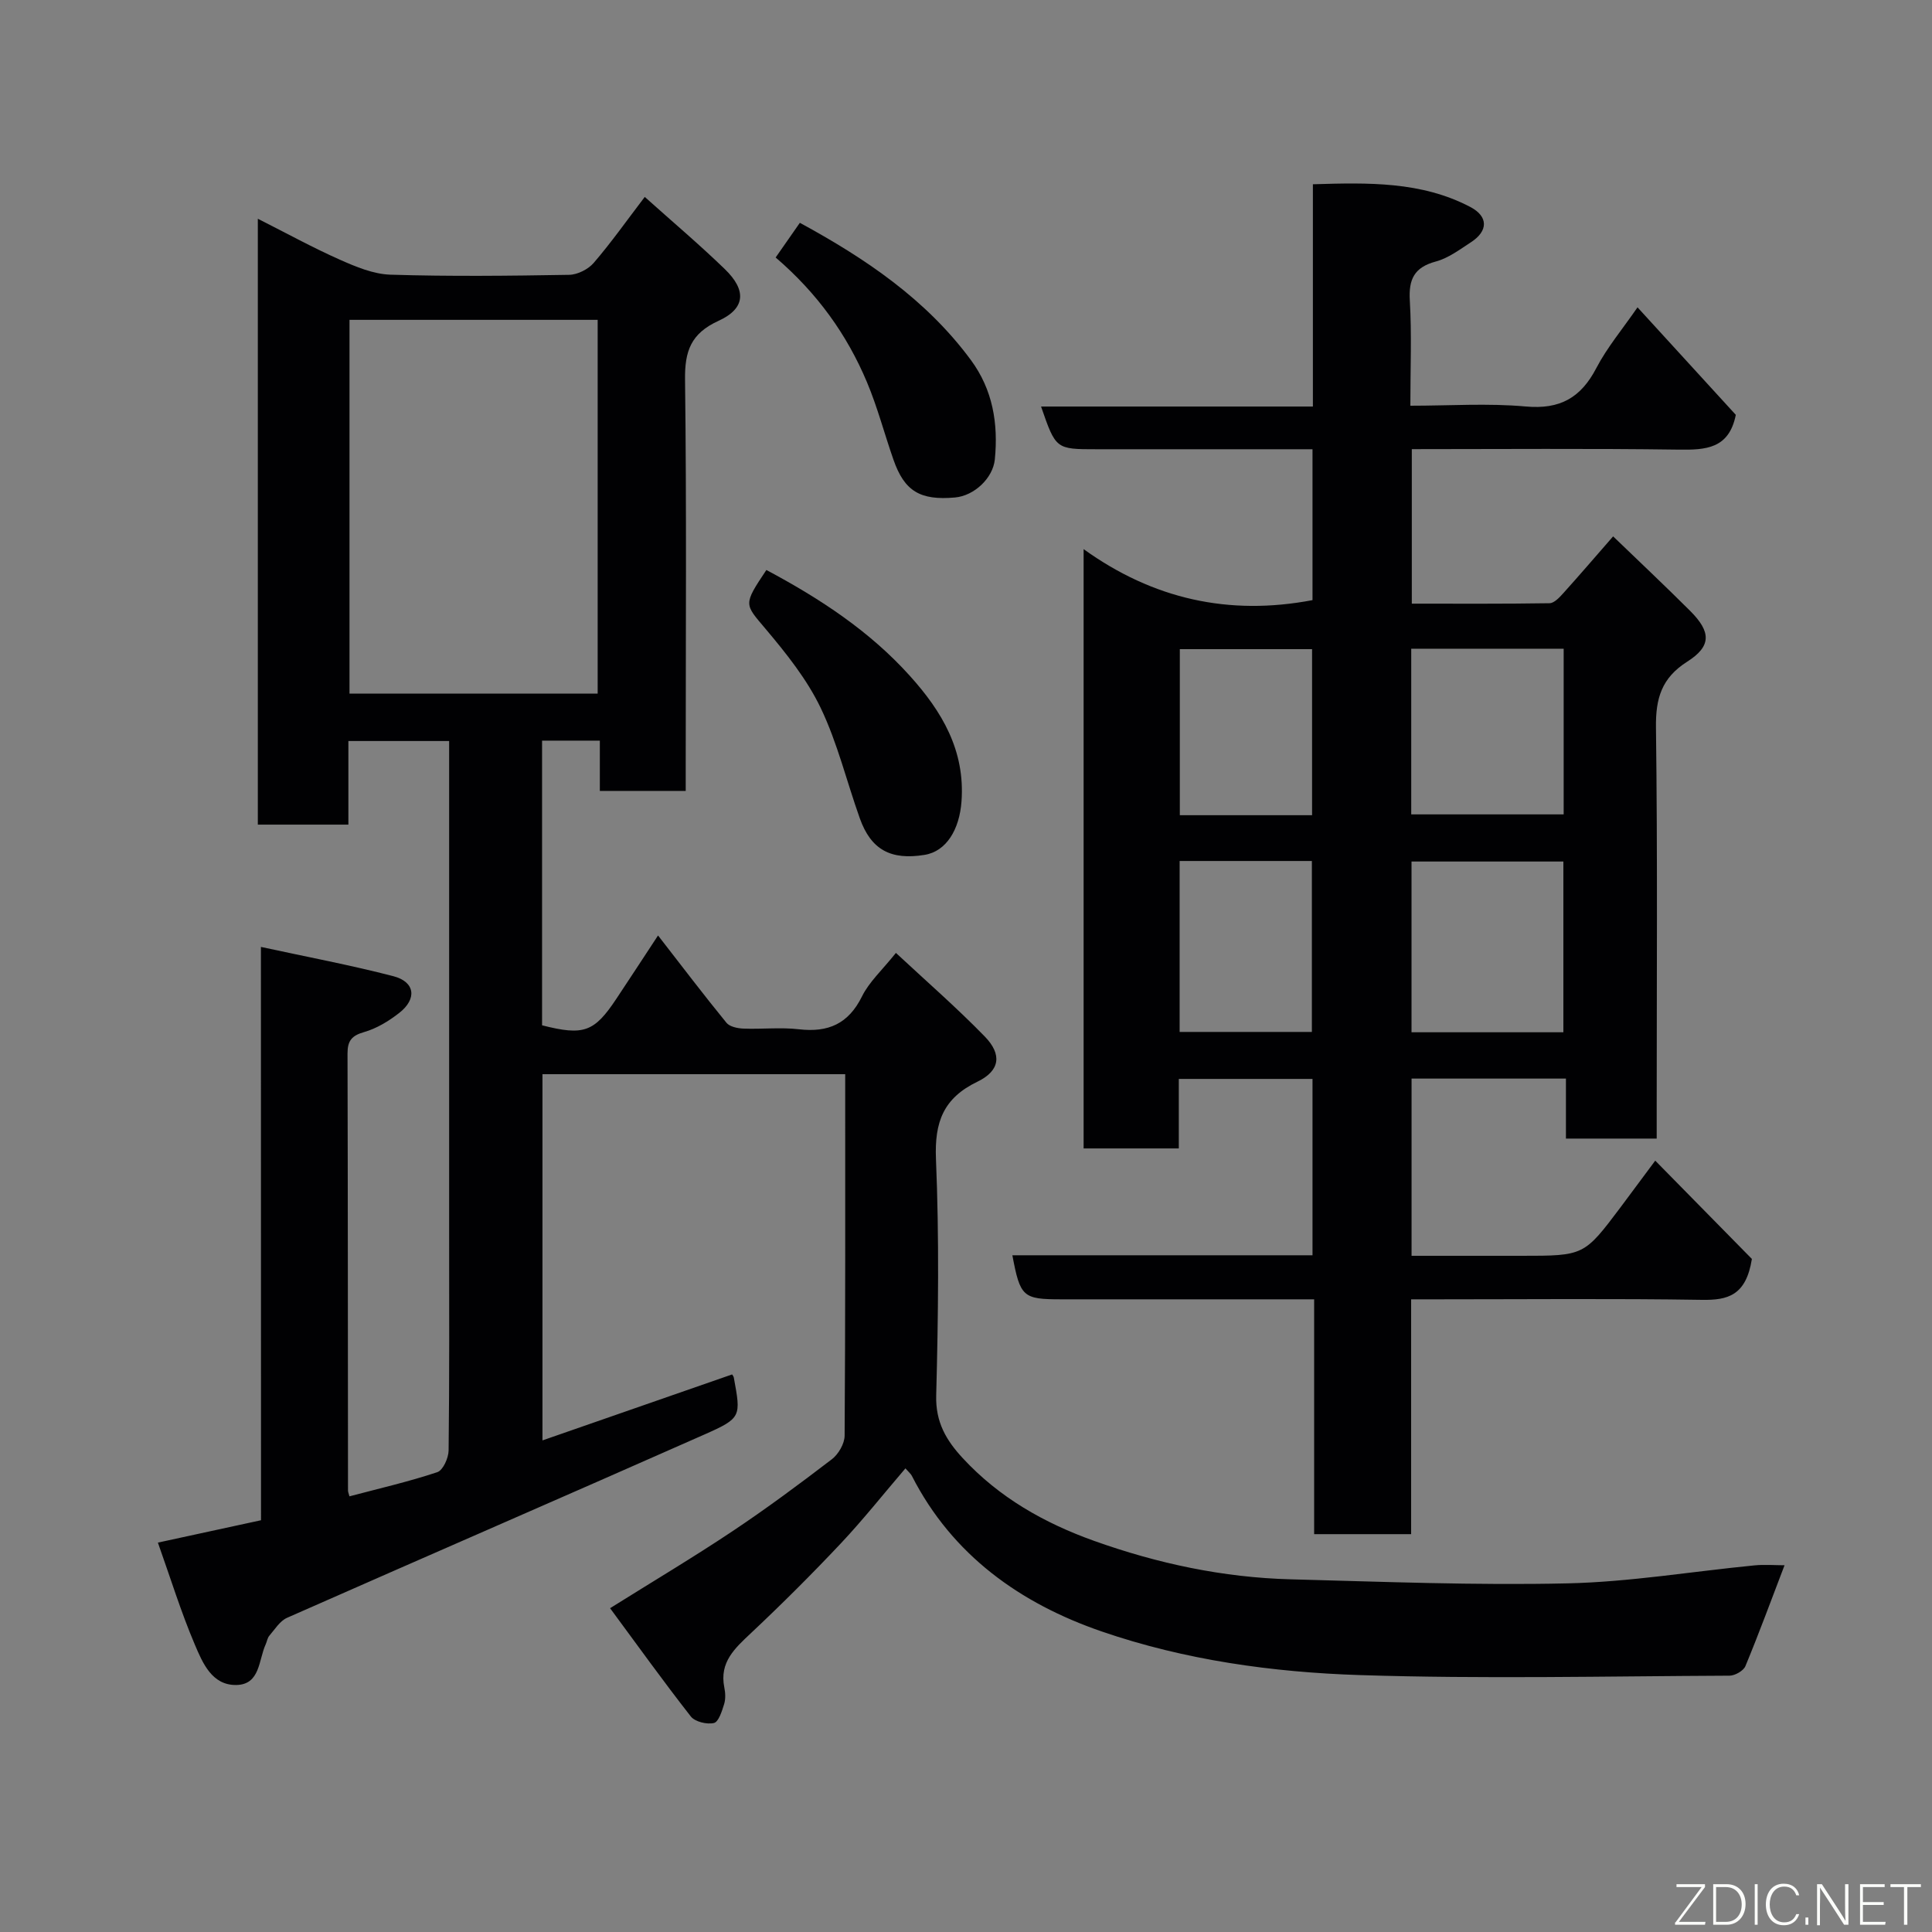 <svg enable-background="new 0 0 400 400" viewBox="0 0 400 400" xmlns="http://www.w3.org/2000/svg"><rect x="0" y="0" width="400" height="400" fill="#808080" stroke="none"/><path d="m54.02 196.05c9.7 2.1 18.64 3.78 27.42 6.06 4.5 1.17 4.95 4.69 1.21 7.61-2.16 1.69-4.67 3.22-7.27 3.96s-3.43 1.84-3.43 4.43c.08 30.16.07 60.33.1 90.49 0 .32.16.64.3 1.2 6.08-1.61 12.23-3.02 18.18-5 1.19-.39 2.33-2.94 2.35-4.5.18-15 .11-30 .11-44.99 0-33.83 0-67.65 0-101.89-6.86 0-13.58 0-20.86 0v17.31c-6.48 0-12.41 0-18.75 0 0-41.41 0-82.93 0-125.44 5.95 3 11.34 5.97 16.95 8.46 3.33 1.48 6.97 3.01 10.52 3.12 12.32.38 24.66.24 36.99.03 1.74-.03 3.95-1.15 5.09-2.48 3.62-4.21 6.83-8.76 10.56-13.65 5.65 5.07 11.28 9.82 16.56 14.93 4.56 4.4 4.31 8.17-1.3 10.73-5.71 2.61-7 6.26-6.92 12.19.33 26.49.14 52.99.14 79.49v5.64c-6.03 0-11.63 0-17.78 0 0-3.32 0-6.71 0-10.41-4.26 0-7.98 0-11.96 0v58.94c8.62 2.19 10.79 1.42 15.38-5.49 2.79-4.2 5.55-8.42 8.63-13.11 4.94 6.36 9.45 12.3 14.17 18.08.67.82 2.3 1.15 3.51 1.2 3.83.15 7.7-.3 11.49.14 6.06.7 10.25-1.12 13.06-6.81 1.48-3 4.15-5.41 7.02-9 6.16 5.74 12.53 11.28 18.39 17.3 3.63 3.73 3.17 7.1-1.51 9.36-7.05 3.4-8.9 8.34-8.59 15.98.68 16.3.48 32.66.05 48.98-.15 5.56 2.09 9.31 5.52 13.01 7.54 8.14 16.85 13.41 27.17 17.1 13.16 4.7 26.71 7.59 40.68 7.96 19.1.5 38.21 1.27 57.29.84 12.92-.29 25.8-2.46 38.71-3.72 2.12-.21 4.28-.03 6.27-.03-2.72 7.11-5.27 14.05-8.1 20.88-.4.97-2.15 1.97-3.28 1.98-25.5.11-51.01.7-76.49-.12-18.12-.58-36.29-3.11-53.5-9.03-16.8-5.78-30.91-15.75-39.31-32.22-.22-.43-.63-.75-1.33-1.55-4.51 5.26-8.74 10.61-13.4 15.56-5.99 6.36-12.19 12.54-18.55 18.52-3.36 3.16-6.6 6.04-5.55 11.27.23 1.12.29 2.41-.04 3.47-.45 1.45-1.14 3.67-2.11 3.9-1.45.34-3.91-.25-4.78-1.35-5.71-7.29-11.11-14.83-16.72-22.42 9.05-5.66 17.31-10.58 25.3-15.91 7.06-4.71 13.88-9.77 20.62-14.93 1.36-1.04 2.63-3.22 2.64-4.88.17-24.82.12-49.64.12-74.84-20.93 0-41.65 0-62.68 0v75.82c13.19-4.59 26.21-9.12 39.27-13.66.08.15.3.39.35.66 1.48 8.08 1.61 8.37-6.09 11.78-28.77 12.74-57.63 25.24-86.41 37.95-1.48.65-2.52 2.38-3.66 3.7-.41.46-.49 1.2-.76 1.79-1.49 3.23-1.12 8.32-6.06 8.42-5.08.1-7.01-4.6-8.62-8.38-2.85-6.7-5.01-13.7-7.64-21.1 7.28-1.58 14.19-3.08 21.35-4.63-.02-39.26-.02-78.21-.02-118.7zm18.34-129.83v77.38h51.38c0-25.99 0-51.57 0-77.38-17.2 0-34.12 0-51.38 0z" fill="#010103"/><path d="m342.7 240.3c7.32 7.44 14.11 14.34 20.01 20.35-1.21 7.6-5 8.55-10.32 8.47-18.16-.29-36.33-.11-54.49-.11-1.8 0-3.59 0-5.74 0v48.62c-6.75 0-13.13 0-20.08 0 0-16.01 0-32.07 0-48.62-9.33 0-18.11 0-26.9 0-8.5 0-17 0-25.5 0-7.9 0-8.46-.49-10.08-9.12h62.14c0-12.27 0-24.21 0-36.51-9.02 0-18.08 0-27.68 0v14.39c-6.81 0-13.08 0-19.71 0 0-40.93 0-81.85 0-124.08 14.38 10.35 30.1 13.85 47.39 10.56 0-9.96 0-20.23 0-31.24-1.55 0-3.13 0-4.72 0-13.33 0-26.66 0-40 0-8.42 0-8.42 0-11.48-8.84h56.28c0-15.45 0-30.51 0-46.02 11.52-.35 22.47-.6 32.57 4.69 3.8 1.99 3.72 5 .16 7.31-2.32 1.51-4.67 3.29-7.27 3.99-4.5 1.21-5.66 3.69-5.39 8.13.41 6.95.11 13.96.11 21.73 8.09 0 16.06-.55 23.91.16 7.07.64 11.39-1.81 14.59-7.95 2.24-4.29 5.43-8.08 8.53-12.58 6.97 7.63 13.83 15.13 20.35 22.26-1.41 7.05-6.23 7.28-11.87 7.2-18.3-.26-36.6-.1-55.21-.1v31.99c9.62 0 19.07.06 28.52-.09.96-.02 2.05-1.19 2.83-2.06 3.39-3.76 6.68-7.6 10.33-11.78 5.27 5.08 10.69 10.18 15.96 15.44 4.35 4.35 4.41 7.3-.62 10.5-5.29 3.36-6.55 7.57-6.47 13.61.34 26.49.15 52.99.15 79.49v5.64c-6.37 0-12.31 0-18.79 0 0-3.99 0-8.05 0-12.42-10.93 0-21.32 0-31.96 0v36.69h22.74c12.97 0 12.97 0 20.54-10.06 1.96-2.61 3.89-5.23 7.17-9.64zm-50.46-26.58h31.44c0-11.99 0-23.69 0-35.35-10.7 0-21.08 0-31.44 0zm-.06-45.11h31.56c0-11.65 0-22.9 0-34.3-10.64 0-21.01 0-31.56 0zm-47.95 45.04h27.38c0-12.06 0-23.76 0-35.39-9.32 0-18.24 0-27.38 0zm27.42-44.87c0-11.77 0-23.14 0-34.38-9.4 0-18.44 0-27.38 0v34.38z" fill="#010103"/><path d="m158.67 118.01c11.15 5.94 21.38 12.67 29.7 21.91 6.63 7.35 11.47 15.44 10.7 25.99-.42 5.84-3.14 10.35-7.63 11.08-7.02 1.15-11.11-1.07-13.42-7.55-2.72-7.62-4.63-15.62-8.1-22.86-2.84-5.93-7.13-11.29-11.41-16.37-4.37-5.2-4.71-4.91.16-12.2z" fill="#010103"/><path d="m160.59 53.31c1.78-2.55 3.35-4.8 5.01-7.18 13.55 7.37 26.13 15.83 35.41 28.41 4.54 6.15 5.69 13.15 4.96 20.57-.39 3.9-4.28 7.54-8.25 7.89-7.21.64-10.46-1.3-12.73-7.8-1.88-5.36-3.31-10.89-5.51-16.11-4.13-9.8-10.21-18.33-18.89-25.78z" fill="#010103"/><g fill="#fbfcfa"><path d="m346.9 398 5.4-7.3h-5.2v-.6h5.9v.6l-5.4 7.2h5.5l-.1.6h-6.2v-.5z"/><path d="m354.7 390.1h2.8c2.3 0 3.9 1.6 3.9 4.1s-1.6 4.3-3.9 4.3h-2.8zm.6 7.8h2c2.2 0 3.3-1.6 3.3-3.6 0-1.8-1-3.6-3.3-3.6h-2z"/><path d="m363.9 390.1v8.4h-.6v-8.4h1.6z"/><path d="m372.5 396.3c-.4 1.3-1.4 2.3-3.2 2.3-2.4 0-3.7-1.9-3.7-4.3 0-2.3 1.2-4.3 3.7-4.3 1.8 0 2.9 1 3.2 2.4h-.6c-.4-1.1-1.1-1.8-2.5-1.8-2.1 0-3 1.9-3 3.7s.9 3.7 3 3.7c1.4 0 2.1-.7 2.5-1.7z"/><path d="m373.8 398.5v-1.5h.6v1.5z"/><path d="m376.2 398.5v-8.4h1c1.3 2 4.4 6.7 4.9 7.6-.1-1.2-.1-2.4-.1-3.8v-3.8h.7v8.4h-.9c-1.2-1.9-4.4-6.8-5-7.7.1 1.1 0 2.3 0 3.9v3.9h-.6z"/><path d="m390 394.4h-4.3v3.5h4.7l-.1.6h-5.2v-8.4h5.1v.6h-4.5v3.1h4.3z"/><path d="m394.2 390.7h-2.8v-.6h6.3v.6h-2.8v7.8h-.7z"/></g></svg>